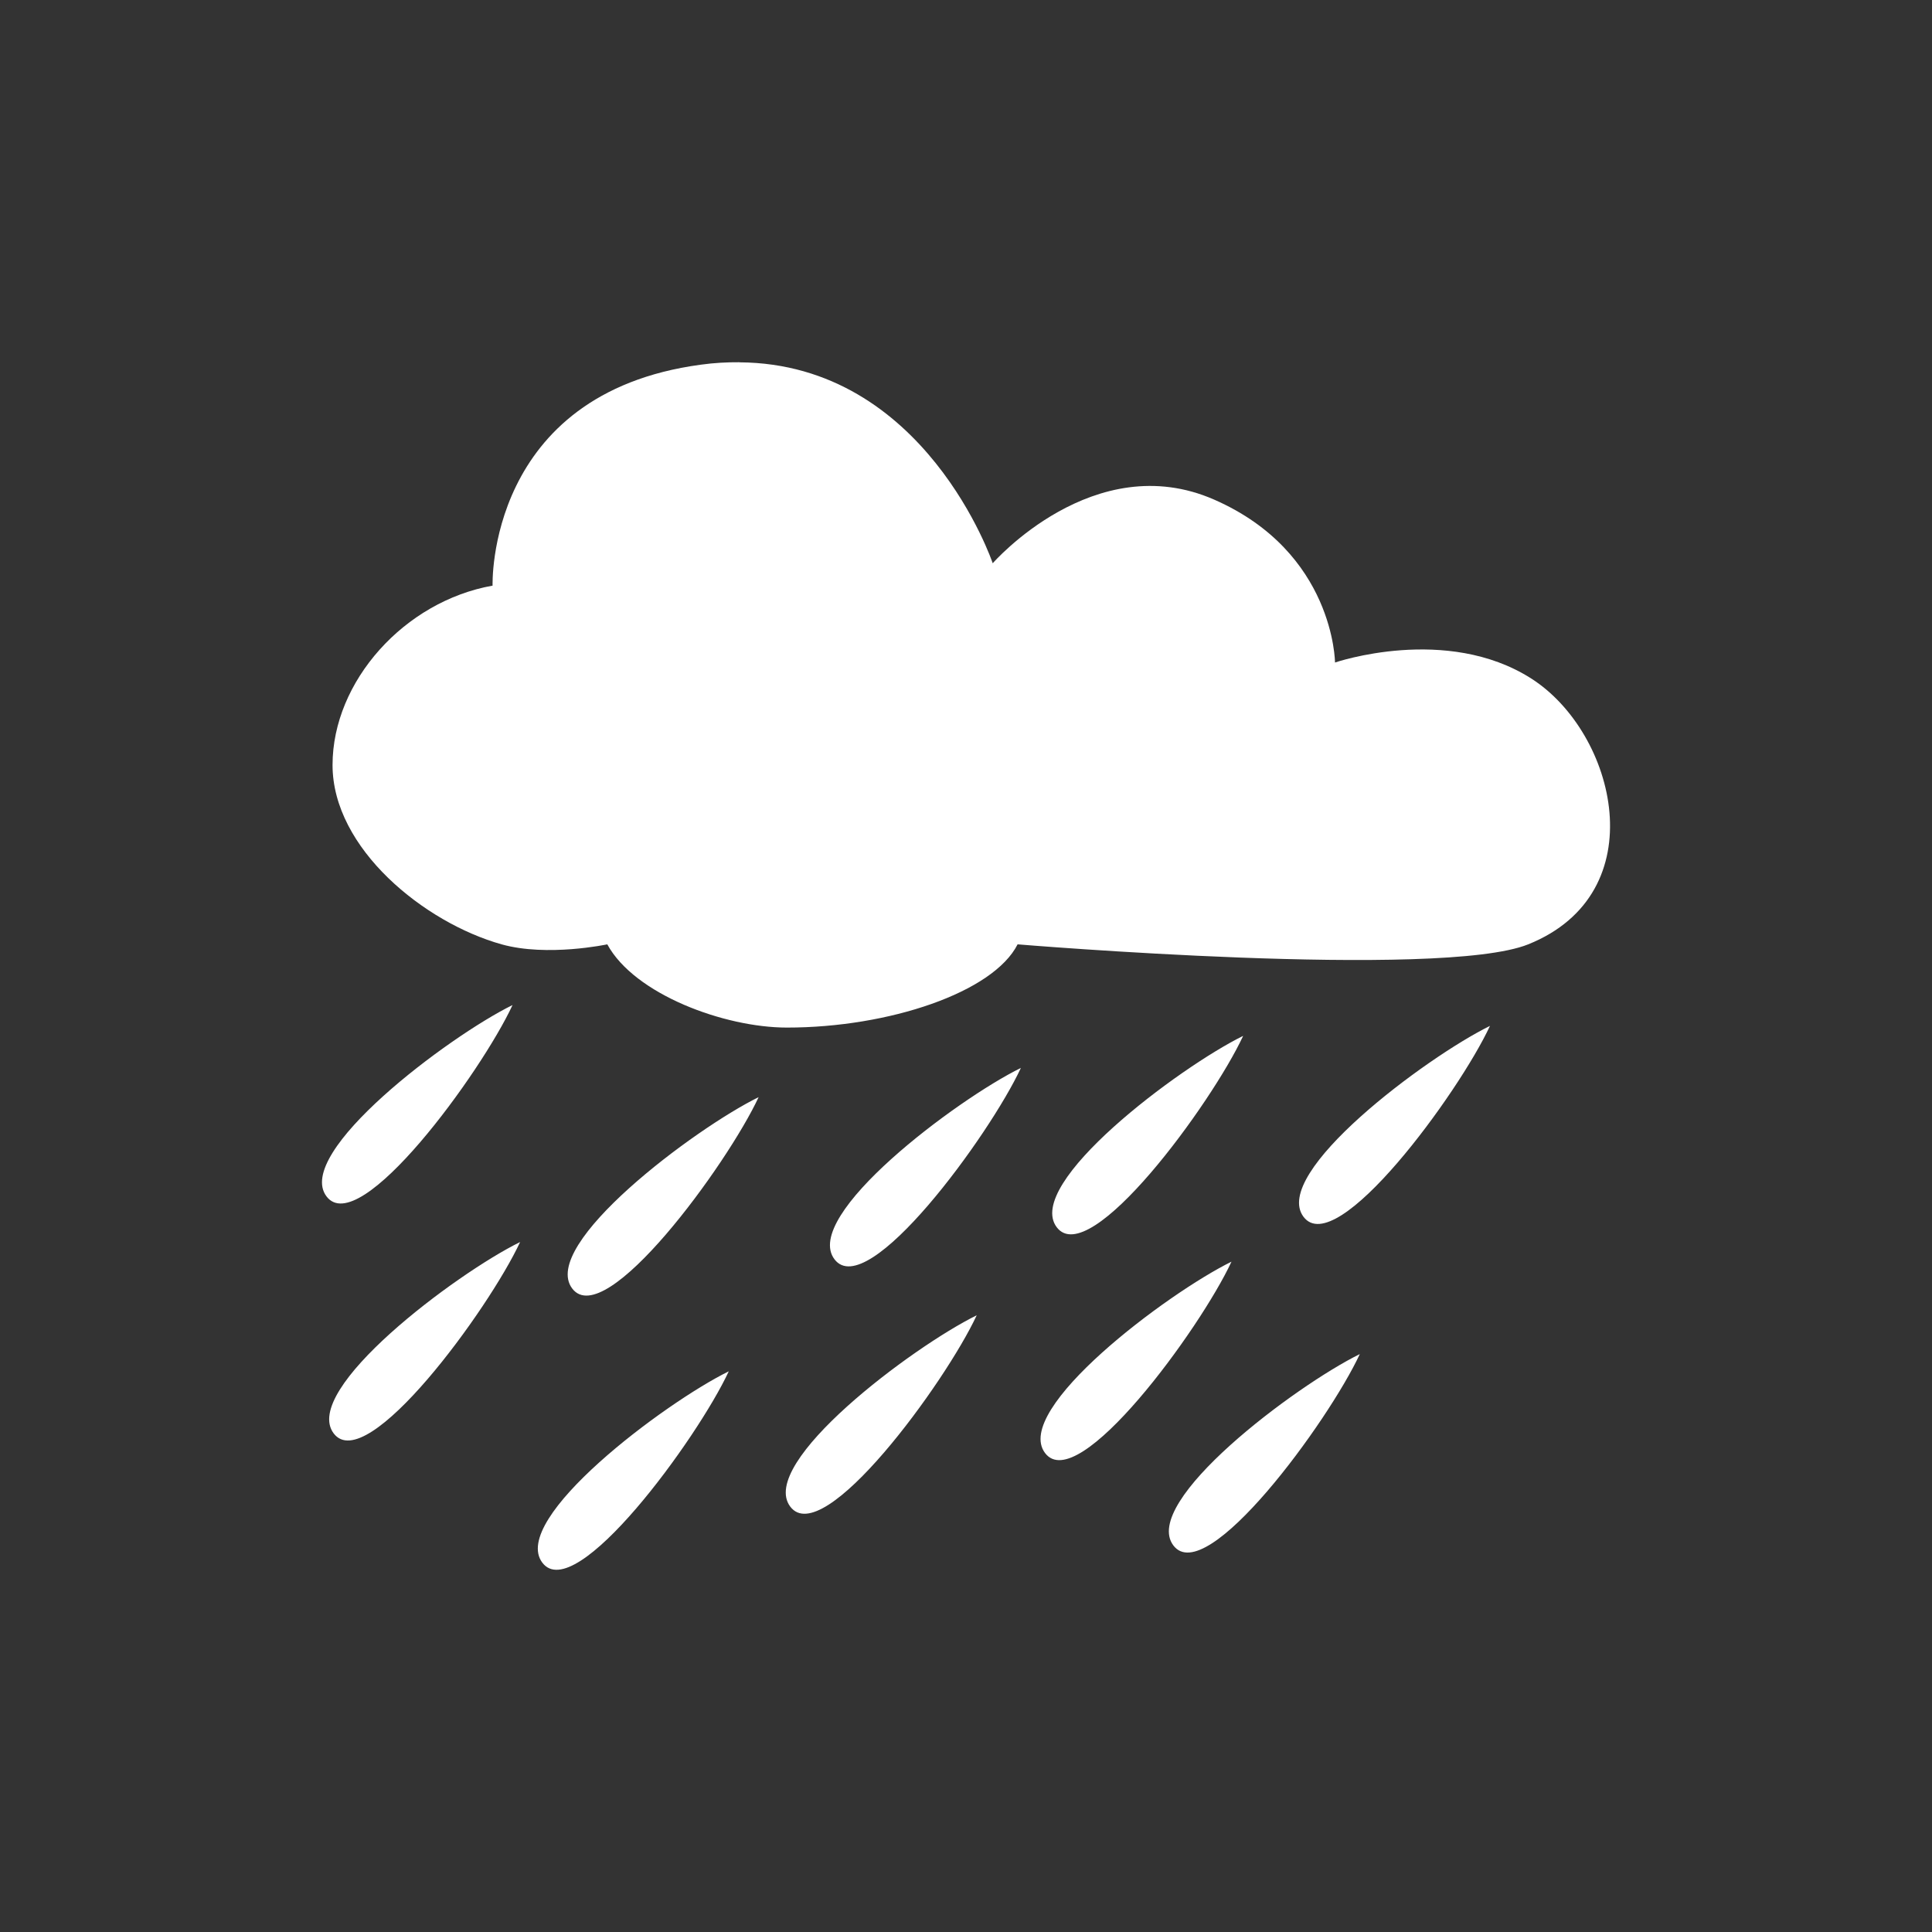 <?xml version="1.0" encoding="UTF-8" standalone="no"?>
<svg xmlns:dc="http://purl.org/dc/elements/1.1/" xmlns:cc="http://creativecommons.org/ns#" xmlns:rdf="http://www.w3.org/1999/02/22-rdf-syntax-ns#" xmlns:svg="http://www.w3.org/2000/svg" xmlns="http://www.w3.org/2000/svg" version="1.1" id="svg2" style="enable-background:new" viewBox="0 0 24 24">
    <rect x="0" y="0" width="24" height="24" fill="#333333" stroke="none"/>
    <path id="path4" style="fill:#ffffff;fill-opacity:1" d="m 9.185 4.5 c -0.154 -0.001 -0.311 0.007 -0.478 0.03 -2.67 0.358 -2.588 2.745 -2.588 2.745 -1.094 0.194 -1.988 1.188 -1.988 2.228 c 0 1.039 1.143 1.96 2.1 2.228 0.57 0.159 1.313 0 1.313 0 0.338 0.621 1.454 1.034 2.232 1.034 1.268 0 2.564 -0.438 2.865 -1.034 0 0 5.254 0.438 6.343 0 1.586 -0.637 1.093 -2.629 0.038 -3.302 -1.055 -0.673 -2.438 -0.199 -2.438 -0.199 0 0 -0.008 -1.369 -1.5 -2.023 -1.492 -0.655 -2.752 0.79 -2.752 0.79 0 0 -0.837 -2.481 -3.146 -2.496 z m -2.818 7.985 c -0.797 0.392 -2.719 1.835 -2.311 2.377 0.408 0.541 1.924 -1.543 2.311 -2.377 z m 12.142 0.259 c -0.797 0.392 -2.724 1.83 -2.316 2.372 0.408 0.541 1.928 -1.538 2.316 -2.372 z m -3.066 0.124 c -0.797 0.392 -2.724 1.835 -2.316 2.377 0.408 0.541 1.928 -1.543 2.316 -2.377 z m -2.761 0.398 c -0.797 0.392 -2.724 1.835 -2.316 2.377 0.408 0.541 1.928 -1.543 2.316 -2.377 z m -3.258 0.363 c -0.797 0.392 -2.724 1.835 -2.316 2.377 0.408 0.541 1.928 -1.543 2.316 -2.377 z m -2.963 1.8 c -0.797 0.392 -2.724 1.835 -2.316 2.377 0.408 0.541 1.928 -1.543 2.316 -2.377 z m 8.837 0.244 c -0.797 0.392 -2.724 1.835 -2.316 2.377 0.408 0.541 1.928 -1.543 2.316 -2.377 z m -3.165 0.666 c -0.797 0.392 -2.724 1.835 -2.316 2.377 0.408 0.541 1.928 -1.543 2.316 -2.377 z m 4.759 0.482 c -0.797 0.392 -2.724 1.835 -2.316 2.377 0.408 0.541 1.928 -1.543 2.316 -2.377 z m -7.839 0.214 c -0.797 0.392 -2.724 1.835 -2.316 2.377 0.408 0.541 1.928 -1.543 2.316 -2.377"/>
</svg>
